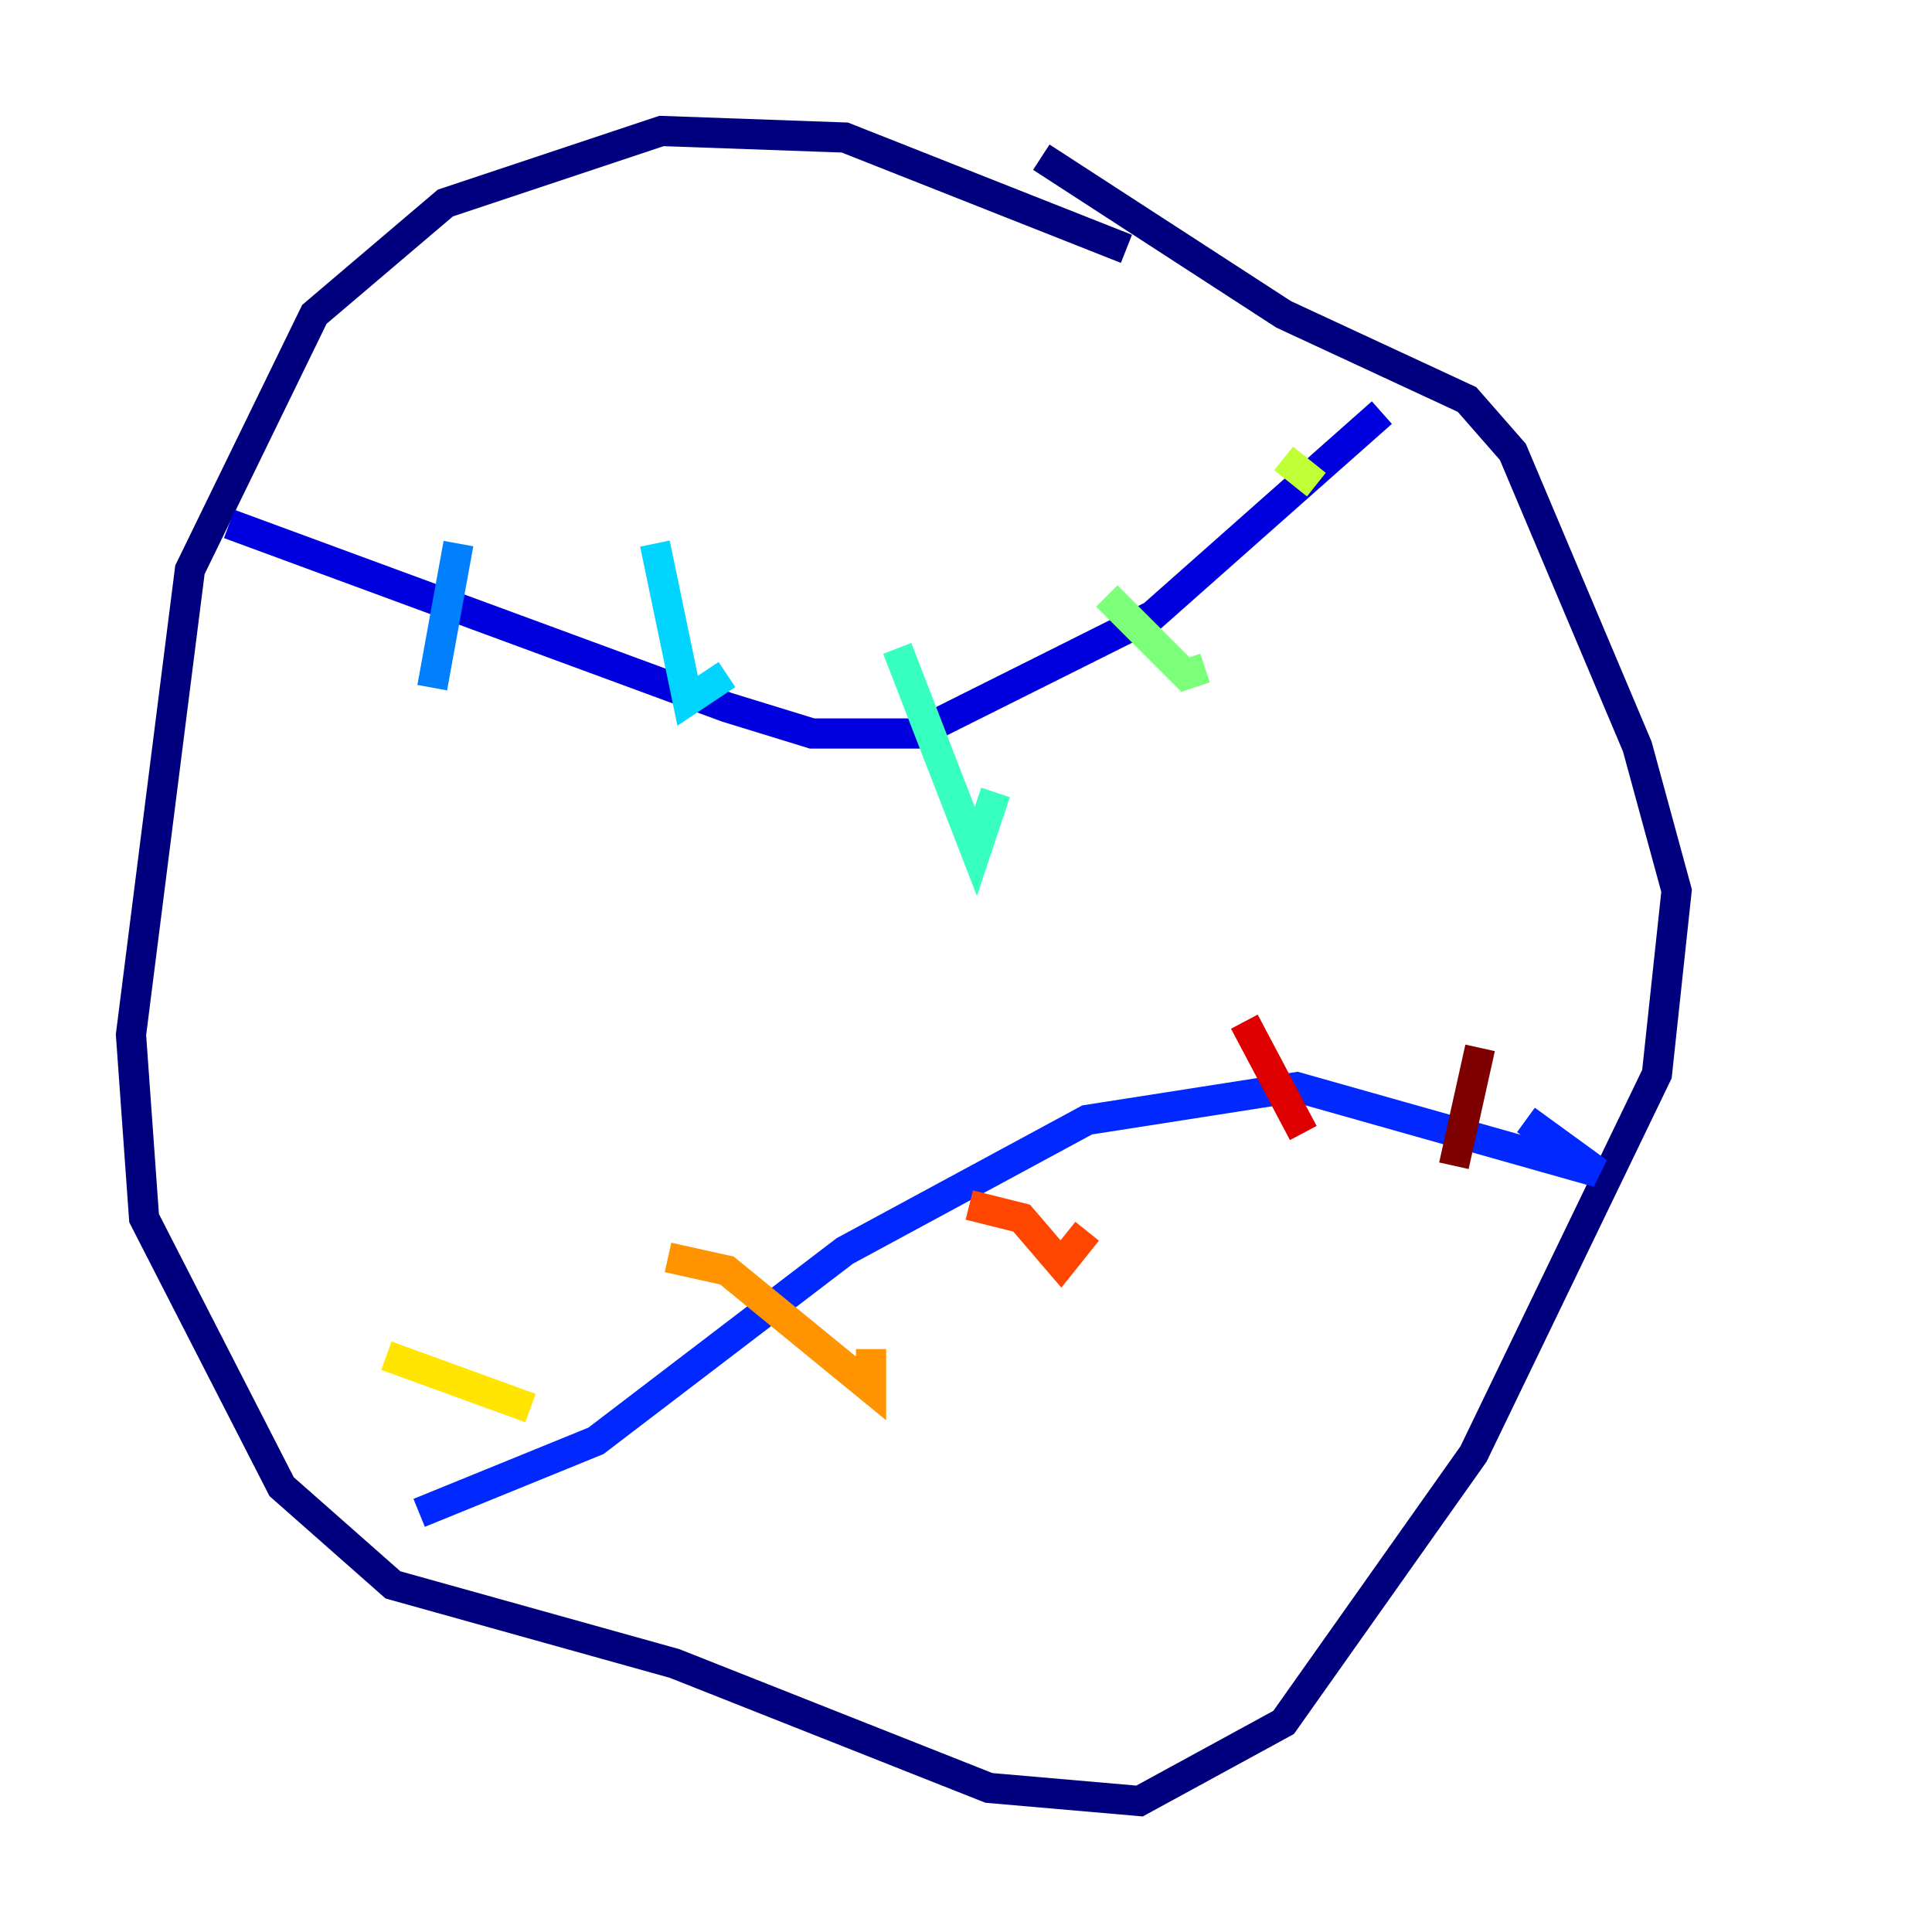 <?xml version="1.0" encoding="utf-8" ?>
<svg baseProfile="tiny" height="128" version="1.2" viewBox="0,0,128,128" width="128" xmlns="http://www.w3.org/2000/svg" xmlns:ev="http://www.w3.org/2001/xml-events" xmlns:xlink="http://www.w3.org/1999/xlink"><defs /><polyline fill="none" points="74.63,16.488 55.973,9.112 43.824,8.678 29.505,13.451 20.827,20.827 12.583,37.749 8.678,68.556 9.546,80.705 18.658,98.495 26.034,105.003 44.691,110.21 65.519,118.454 75.498,119.322 85.044,114.115 97.627,96.325 109.776,71.159 111.078,59.01 108.475,49.464 100.231,29.939 97.193,26.468 85.044,20.827 68.99,10.414" stroke="#00007f" stroke-width="2" /><polyline fill="none" points="15.186,34.712 48.163,46.861 53.803,48.597 60.746,48.597 76.366,40.786 91.552,27.336" stroke="#0000de" stroke-width="2" /><polyline fill="none" points="27.77,100.231 39.485,95.458 55.973,82.875 72.027,74.197 85.912,72.027 105.871,77.668 101.098,74.197" stroke="#0028ff" stroke-width="2" /><polyline fill="none" points="30.373,36.014 28.637,45.559" stroke="#0080ff" stroke-width="2" /><polyline fill="none" points="43.39,36.014 45.559,46.427 48.163,44.691" stroke="#00d4ff" stroke-width="2" /><polyline fill="none" points="59.444,42.956 64.651,56.407 65.953,52.502" stroke="#36ffc0" stroke-width="2" /><polyline fill="none" points="73.329,39.485 78.536,44.691 79.837,44.258" stroke="#7cff79" stroke-width="2" /><polyline fill="none" points="85.044,30.373 87.214,32.108" stroke="#c0ff36" stroke-width="2" /><polyline fill="none" points="25.6,89.817 35.146,93.288" stroke="#ffe500" stroke-width="2" /><polyline fill="none" points="44.258,83.308 48.163,84.176 57.709,91.986 57.709,89.383" stroke="#ff9400" stroke-width="2" /><polyline fill="none" points="64.217,79.837 67.688,80.705 70.291,83.742 72.027,81.573" stroke="#ff4600" stroke-width="2" /><polyline fill="none" points="82.441,67.688 86.346,75.064" stroke="#de0000" stroke-width="2" /><polyline fill="none" points="98.061,69.424 96.325,77.234" stroke="#7f0000" stroke-width="2" /></svg>